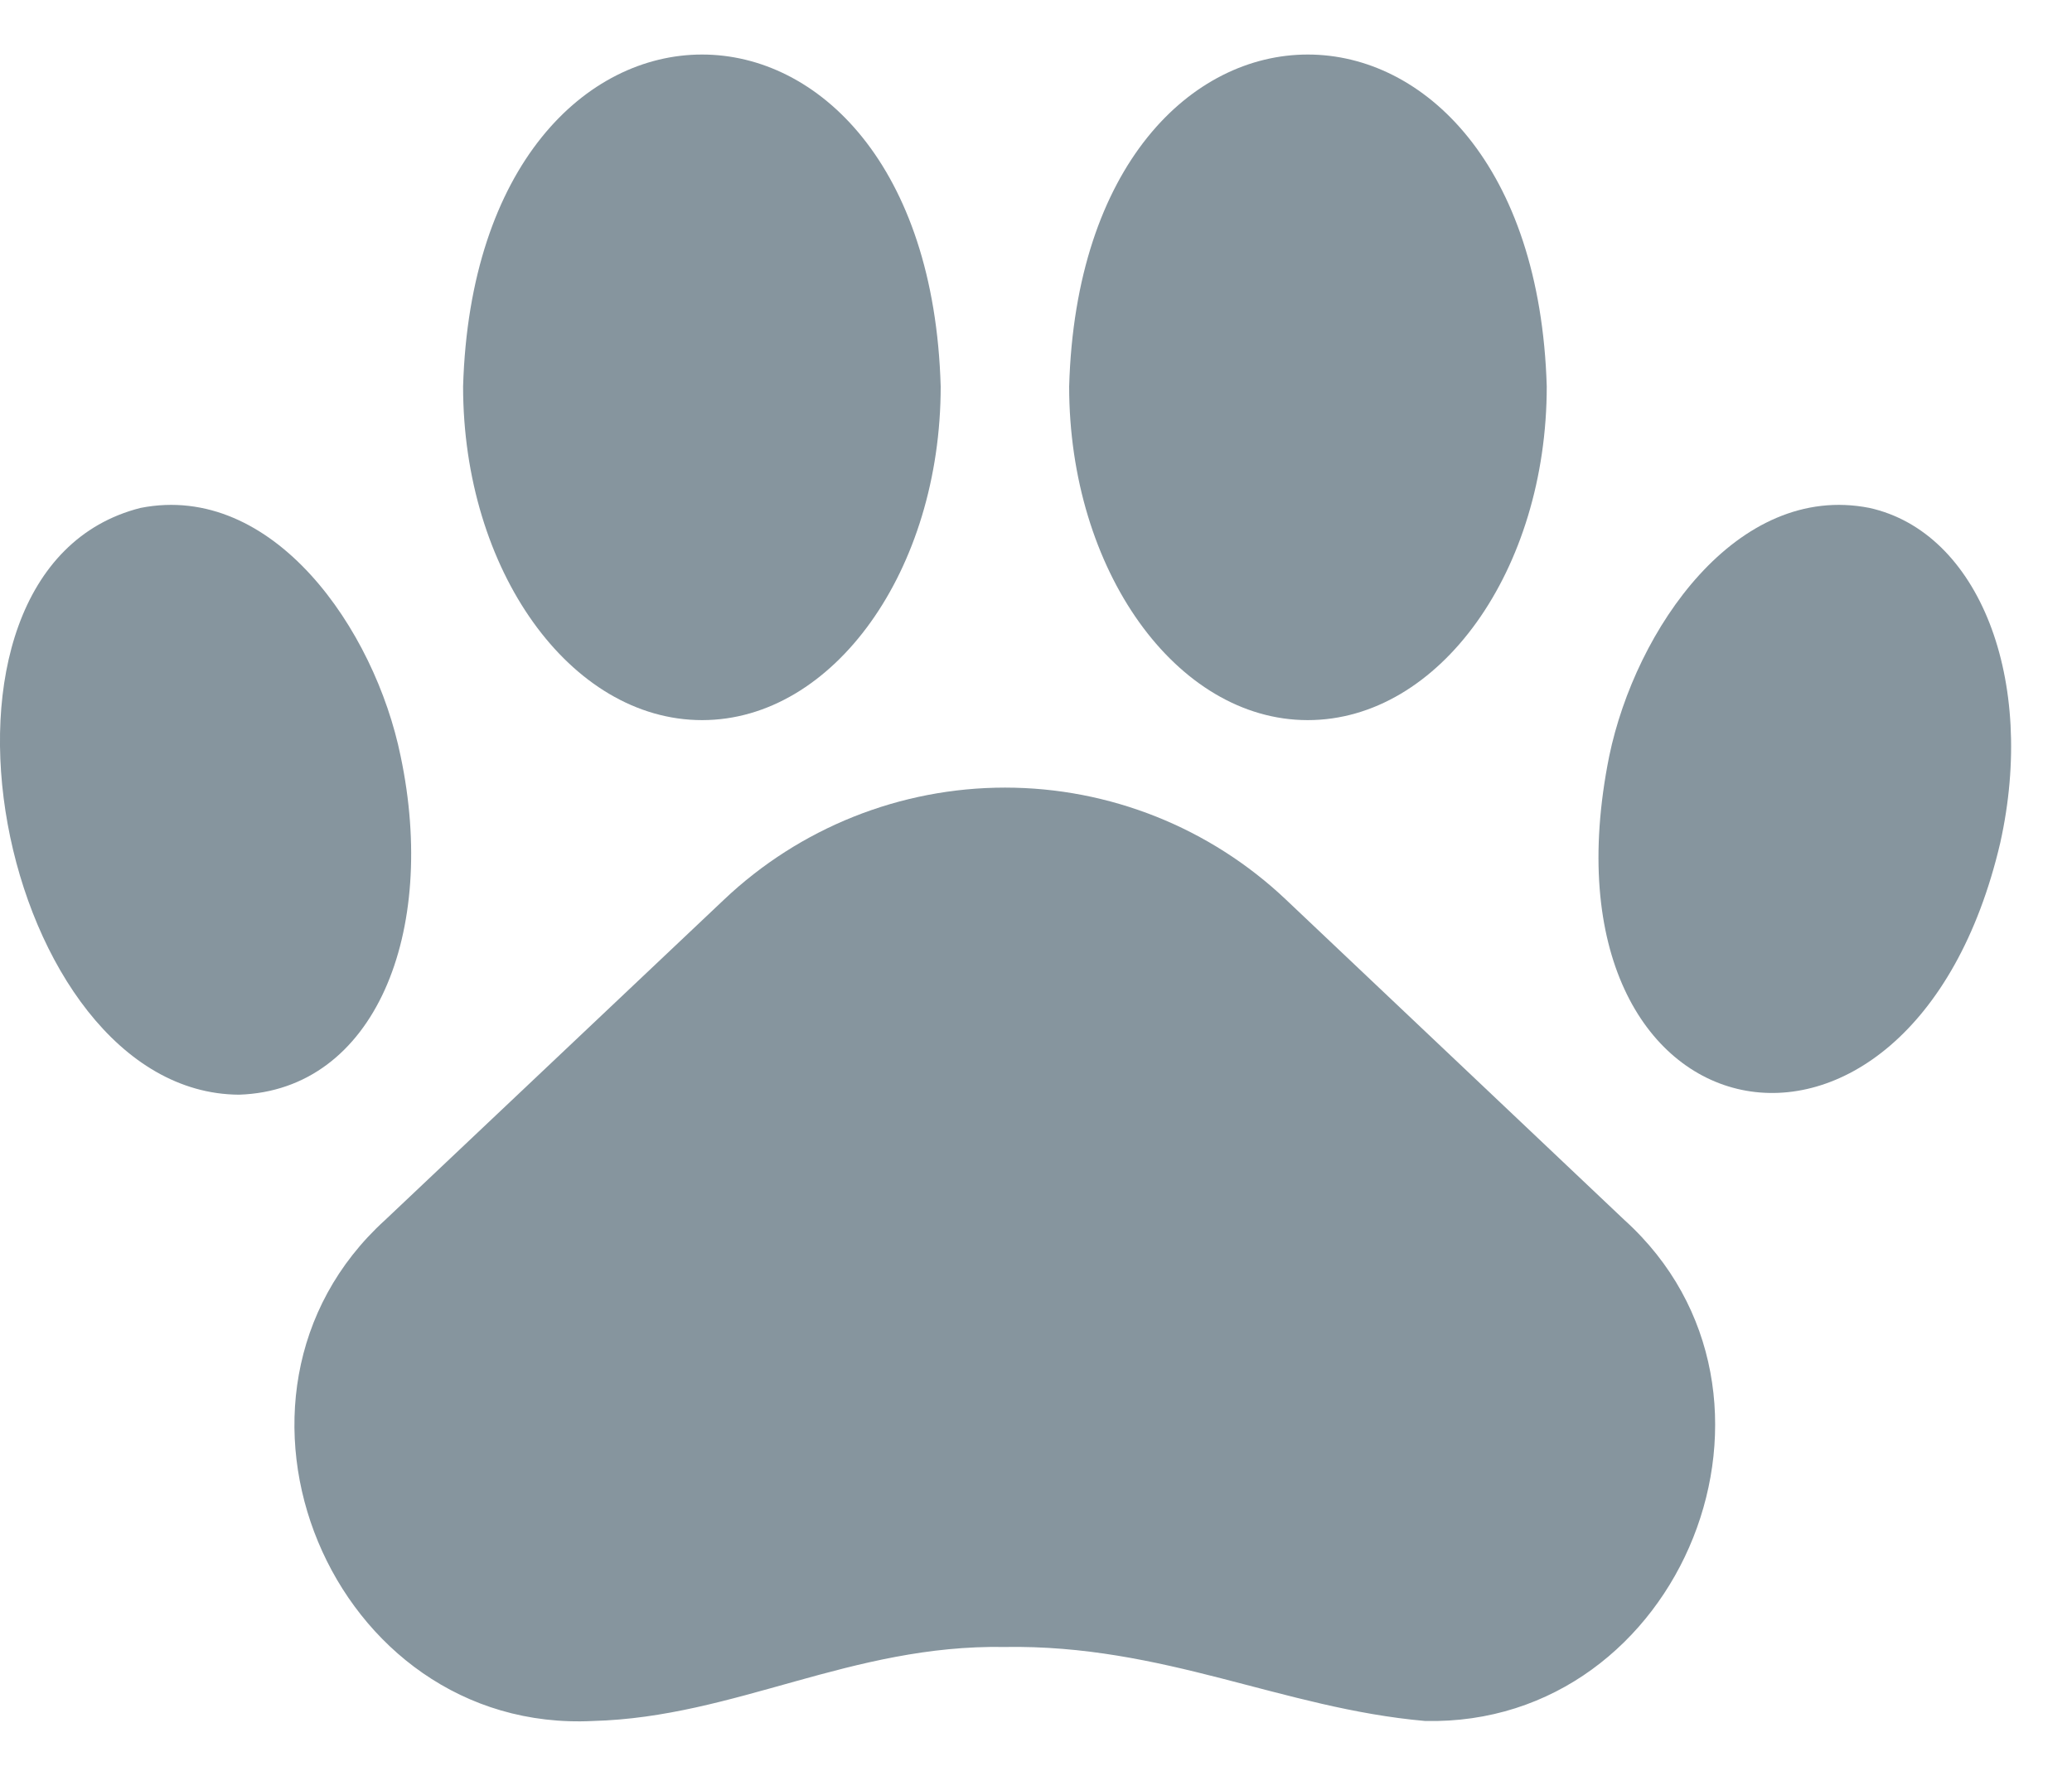 <svg width="14" height="12" viewBox="0 0 14 12" fill="none" xmlns="http://www.w3.org/2000/svg">
<path d="M8.689 6.079C8.176 5.593 7.497 5.322 6.791 5.322C6.084 5.322 5.405 5.593 4.892 6.079L2.602 8.244C1.29 9.437 2.237 11.718 4.008 11.629C4.969 11.603 5.75 11.111 6.788 11.129C7.864 11.111 8.663 11.544 9.629 11.629C11.37 11.668 12.27 9.414 10.976 8.244L8.689 6.079Z" fill="#86959E"/>
<path d="M12.631 3.432C11.736 3.256 11.051 4.252 10.873 5.11C10.339 7.765 12.912 8.271 13.515 5.696C13.761 4.592 13.372 3.596 12.631 3.432Z" fill="#86959E"/>
<path d="M8.836 4.866C9.727 4.866 10.451 3.853 10.451 2.611C10.362 -0.379 7.31 -0.379 7.224 2.611C7.224 3.853 7.948 4.866 8.836 4.866Z" fill="#86959E"/>
<path d="M2.707 5.11C2.532 4.252 1.845 3.256 0.95 3.432C-0.71 3.851 -0.007 7.388 1.615 7.397C2.534 7.367 2.958 6.3 2.707 5.11Z" fill="#86959E"/>
<path d="M4.744 4.866C5.632 4.866 6.356 3.853 6.356 2.611C6.27 -0.379 3.218 -0.379 3.129 2.611C3.129 3.853 3.853 4.866 4.744 4.866Z" fill="#86959E"/>
</svg>
